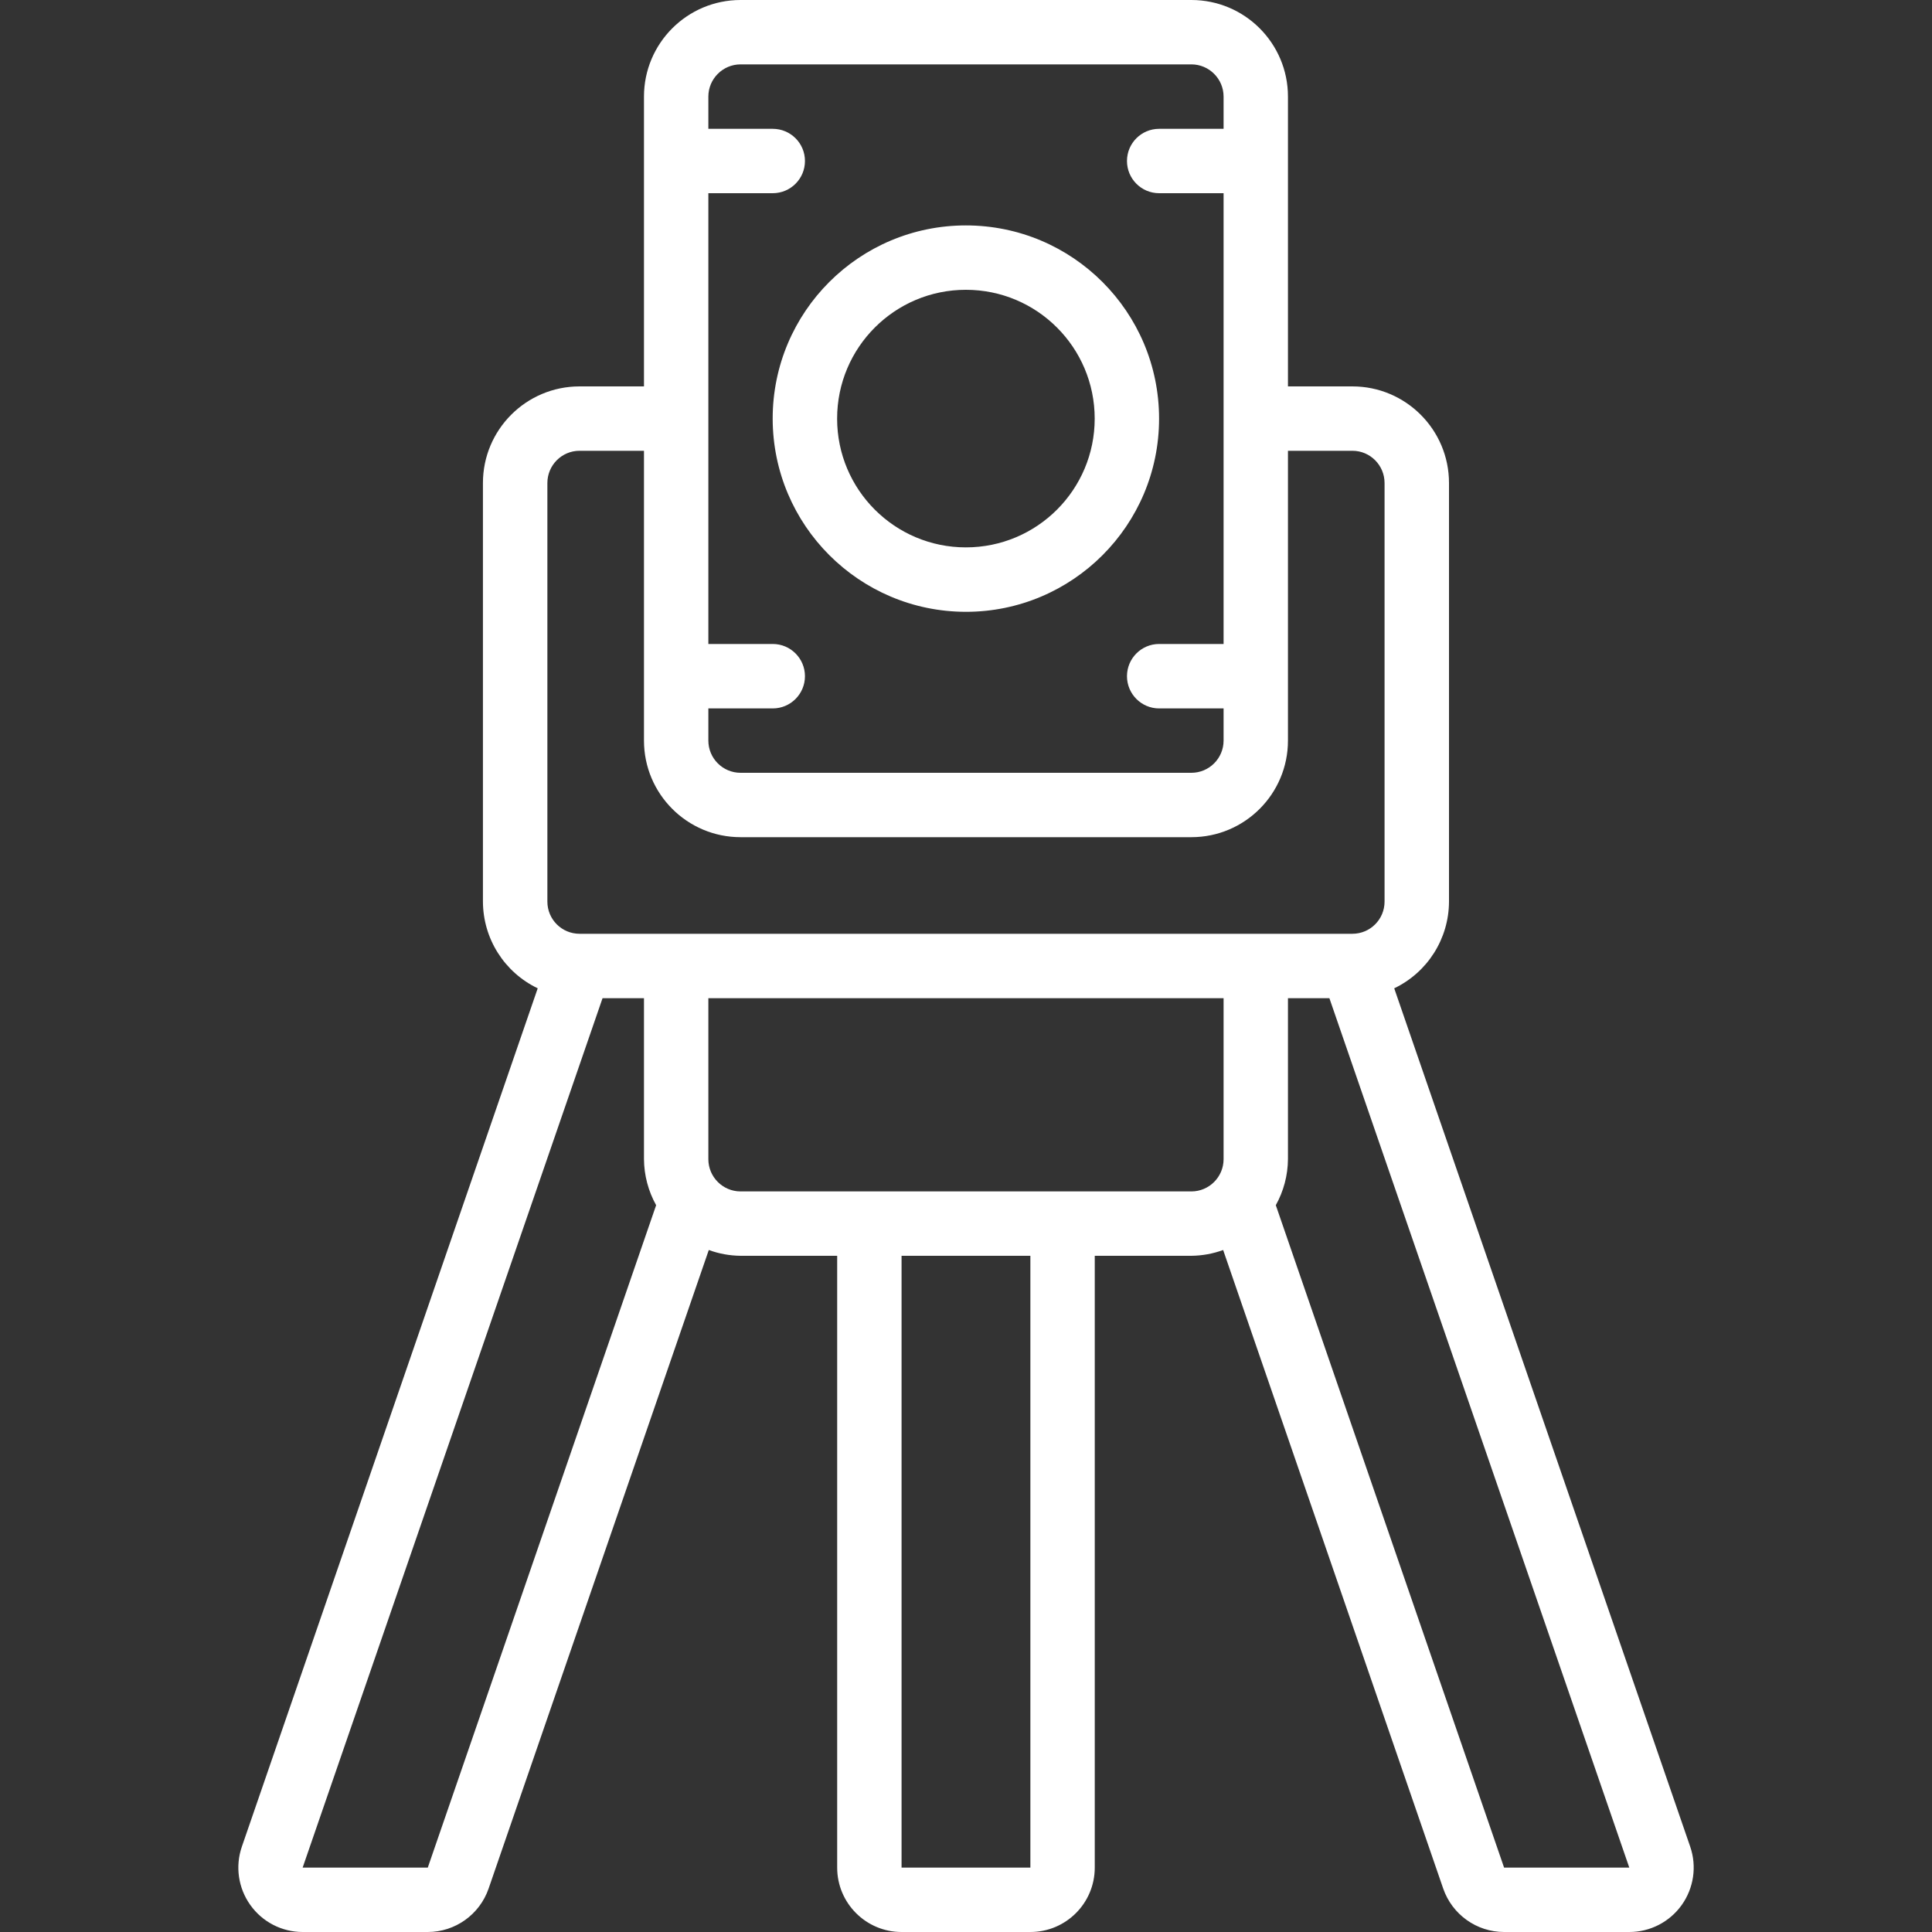 <svg width="31" height="31" viewBox="0 0 31 31" fill="none" xmlns="http://www.w3.org/2000/svg">
<rect x="0" y="0" width="31" height="31" fill="#333333" stroke="none"/>
<g clip-path="url(#clip0)">
<path d="M15.498 9.817C17.21 9.817 18.598 8.429 18.598 6.717C18.598 5.005 17.21 3.617 15.498 3.617C13.786 3.617 12.398 5.005 12.398 6.717C12.4 8.428 13.787 9.815 15.498 9.817ZM15.498 4.65C16.64 4.65 17.565 5.575 17.565 6.717C17.565 7.858 16.64 8.783 15.498 8.783C14.357 8.783 13.432 7.858 13.432 6.717C13.432 5.575 14.357 4.65 15.498 4.65Z" fill="white"/>
<path d="M4.856 31H6.863C7.304 31 7.696 30.72 7.84 30.303L11.373 20.057C11.537 20.117 11.709 20.148 11.883 20.15H13.433V29.967C13.433 30.537 13.896 31 14.466 31H16.533C17.104 31 17.566 30.537 17.566 29.967V20.15H19.116C19.29 20.148 19.462 20.117 19.626 20.057L23.157 30.303C23.301 30.72 23.694 31 24.134 31H26.143C26.477 31 26.79 30.839 26.984 30.567C27.178 30.295 27.229 29.946 27.12 29.63L22.371 15.858C22.907 15.601 23.248 15.061 23.25 14.467V7.75C23.25 6.894 22.555 6.2 21.7 6.2H20.666V1.55C20.666 0.694 19.972 0 19.116 0H11.883C11.027 0 10.333 0.694 10.333 1.55V6.2H9.299C8.443 6.2 7.749 6.894 7.749 7.75V14.467C7.751 15.061 8.092 15.601 8.628 15.858L3.881 29.63C3.772 29.945 3.822 30.294 4.016 30.566C4.209 30.838 4.522 31 4.856 31V31ZM16.533 29.967H14.466V20.15H16.533V29.967ZM17.049 19.117H11.883C11.598 19.117 11.366 18.885 11.366 18.6V16.017H19.633V18.6C19.633 18.885 19.401 19.117 19.116 19.117H17.049ZM24.134 29.967L20.471 19.338C20.597 19.112 20.664 18.858 20.666 18.6V16.017H21.331L26.143 29.967H24.134ZM11.883 1.033H19.116C19.401 1.033 19.633 1.265 19.633 1.55V2.067H18.599C18.314 2.067 18.083 2.298 18.083 2.583C18.083 2.869 18.314 3.1 18.599 3.1H19.633V10.333H18.599C18.314 10.333 18.083 10.565 18.083 10.85C18.083 11.135 18.314 11.367 18.599 11.367H19.633V11.883C19.633 12.169 19.401 12.4 19.116 12.4H11.883C11.598 12.4 11.366 12.169 11.366 11.883V11.367H12.399C12.685 11.367 12.916 11.135 12.916 10.85C12.916 10.565 12.685 10.333 12.399 10.333H11.366V3.1H12.399C12.685 3.1 12.916 2.869 12.916 2.583C12.916 2.298 12.685 2.067 12.399 2.067H11.366V1.55C11.366 1.265 11.598 1.033 11.883 1.033ZM8.783 7.75C8.783 7.465 9.014 7.233 9.299 7.233H10.333V11.883C10.333 12.739 11.027 13.433 11.883 13.433H19.116C19.972 13.433 20.666 12.739 20.666 11.883V7.233H21.7C21.985 7.233 22.216 7.465 22.216 7.75V14.467C22.216 14.752 21.985 14.983 21.7 14.983H9.299C9.014 14.983 8.783 14.752 8.783 14.467V7.75ZM9.668 16.017H10.333V18.6C10.335 18.858 10.402 19.112 10.528 19.338L6.864 29.967H4.856L9.668 16.017Z" fill="white"/>
</g>
<defs>
<clipPath id="clip0">
<rect width="31" height="31" fill="white"/>
</clipPath>
</defs>
</svg>
